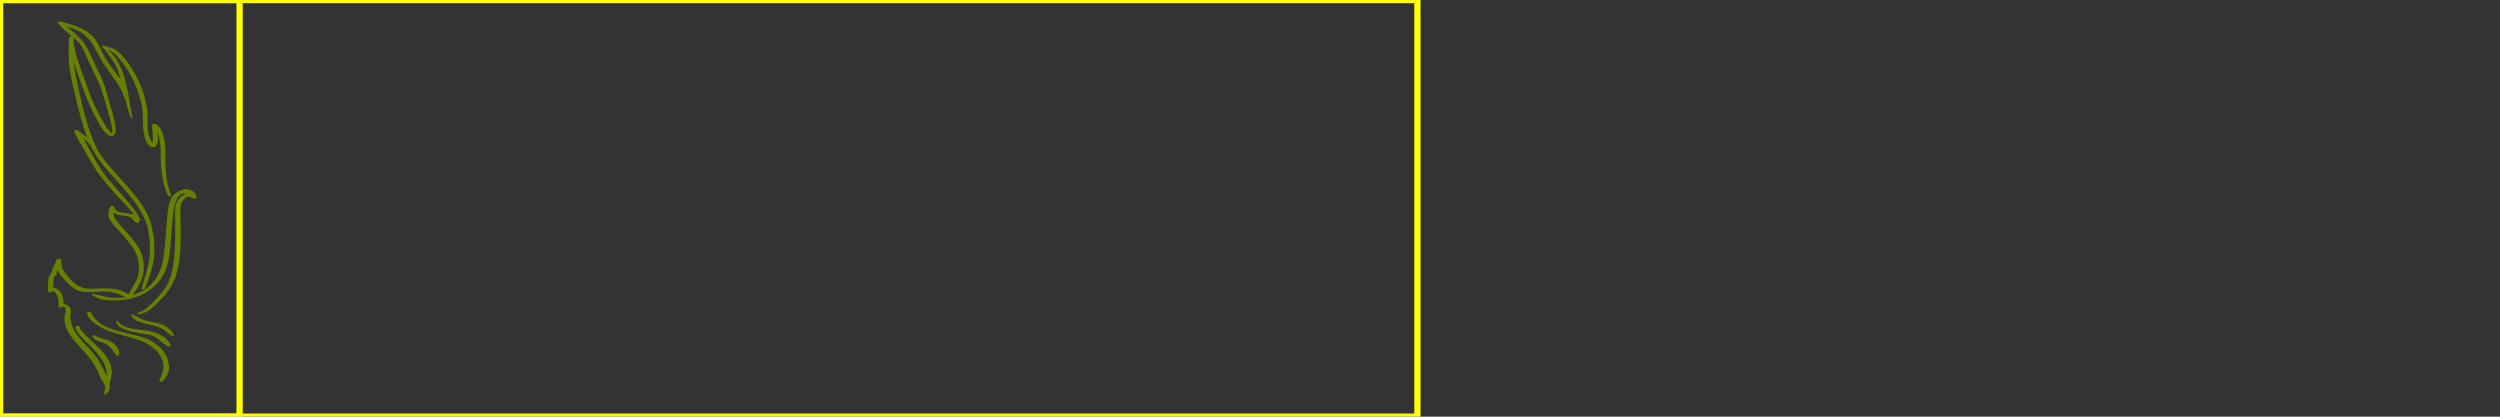 <?xml version="1.0" encoding="UTF-8" standalone="no"?>
<!-- Created with Inkscape (http://www.inkscape.org/) -->

<svg
   xmlns:dc="http://purl.org/dc/elements/1.1/"
   xmlns:cc="http://creativecommons.org/ns#"
   xmlns:rdf="http://www.w3.org/1999/02/22-rdf-syntax-ns#"
   xmlns:svg="http://www.w3.org/2000/svg"
   xmlns="http://www.w3.org/2000/svg"
   xmlns:sodipodi="http://sodipodi.sourceforge.net/DTD/sodipodi-0.dtd"
   xmlns:inkscape="http://www.inkscape.org/namespaces/inkscape"
   width="120mm"
   height="20mm"
   viewBox="0 0 120 20"
   version="1.1"
   id="svg8"
   sodipodi:docname="phoenix watch band_nologo.svg"
   inkscape:version="0.92.3 (2405546, 2018-03-11)">
  <rect x="0" y="0" width="120" height="20" fill="#333333" stroke="none"/>
  <defs
     id="defs2" />
  <sodipodi:namedview
     id="base"
     pagecolor="#ffffff"
     bordercolor="#666666"
     borderopacity="1.0"
     inkscape:pageopacity="0.0"
     inkscape:pageshadow="2"
     inkscape:zoom="5.6"
     inkscape:cx="81.432197"
     inkscape:cy="48.960686"
     inkscape:document-units="mm"
     inkscape:current-layer="layer1"
     showgrid="false"
     inkscape:snap-page="true"
     inkscape:window-width="1920"
     inkscape:window-height="1025"
     inkscape:window-x="0"
     inkscape:window-y="27"
     inkscape:window-maximized="1" />
  <g
     inkscape:label="Layer 1"
     inkscape:groupmode="layer"
     id="layer1"
     transform="translate(0,-277)">
    <rect
       style="opacity:1;vector-effect:none;fill:none;fill-opacity:1;stroke:#ffff00;stroke-width:0.3;stroke-linecap:round;stroke-linejoin:round;stroke-miterlimit:4;stroke-dasharray:none;stroke-dashoffset:0;stroke-opacity:1;paint-order:stroke fill markers"
       id="rect868"
       width="68.036"
       height="20"
       x="0"
       y="277" />
    <path
       style="fill:#668000;stroke-width:0.015"
       d="m 7.049,290.61 c 0.134,-0.349 0.253,-0.736 0.302,-0.984 0.068,-0.347 0.081,-0.777 0.035,-1.186 -0.026,-0.23 -0.114,-0.652 -0.169,-0.809 -0.206,-0.588 -0.564,-1.102 -1.434,-2.057 -0.729,-0.801 -0.951,-1.089 -1.169,-1.521 -0.31,-0.614 -0.654,-1.799 -0.94,-3.236 -0.08,-0.403 -0.136,-0.718 -0.133,-0.75 0.003,-0.03 0.007,-0.048 0.01,-0.04 0.062,0.185 0.157,0.453 0.262,0.739 0.072,0.197 0.168,0.464 0.213,0.593 0.17,0.482 0.32,0.815 0.615,1.359 0.237,0.437 0.311,0.547 0.478,0.706 0.102,0.097 0.159,0.117 0.273,0.096 0.15,-0.028 0.19,-0.165 0.148,-0.497 -0.025,-0.2 -0.119,-0.568 -0.234,-0.92 -0.036,-0.111 -0.102,-0.339 -0.147,-0.506 -0.09,-0.34 -0.146,-0.516 -0.222,-0.703 -0.058,-0.143 -0.067,-0.161 -0.319,-0.685 -0.1,-0.207 -0.231,-0.485 -0.291,-0.617 -0.181,-0.4 -0.307,-0.589 -0.547,-0.818 -0.137,-0.131 -0.329,-0.298 -0.485,-0.422 l -0.085,-0.067 0.155,0.045 c 0.417,0.121 0.7,0.301 0.943,0.601 0.105,0.129 0.159,0.216 0.29,0.465 0.272,0.517 0.415,0.747 0.746,1.195 0.345,0.468 0.505,0.736 0.575,0.965 0.018,0.058 0.045,0.119 0.061,0.135 0.017,0.017 0.037,0.069 0.049,0.128 0.011,0.055 0.05,0.203 0.086,0.33 0.12,0.424 0.183,0.565 0.245,0.554 0.005,-8.2e-4 -0.032,-0.227 -0.084,-0.502 -0.052,-0.275 -0.091,-0.512 -0.087,-0.527 0.01,-0.035 -0.197,-0.909 -0.255,-1.078 -0.177,-0.517 -0.399,-0.886 -0.71,-1.18 -0.039,-0.037 -0.039,-0.037 -0.003,-0.027 0.069,0.02 0.268,0.168 0.371,0.277 0.547,0.576 0.966,1.373 1.175,2.233 0.075,0.31 0.086,0.405 0.088,0.789 0.002,0.388 0.015,0.537 0.067,0.785 0.04,0.19 0.06,0.254 0.106,0.345 0.093,0.18 0.201,0.258 0.342,0.244 0.076,-0.007 0.083,-0.011 0.128,-0.075 0.028,-0.04 0.054,-0.105 0.064,-0.159 0.017,-0.098 0.016,-0.317 -0.001,-0.403 -0.01,-0.048 -0.008,-0.051 0.014,-0.027 0.017,0.018 0.041,0.104 0.078,0.282 0.045,0.221 0.053,0.293 0.057,0.521 0.014,0.843 0.028,1.018 0.117,1.444 0.066,0.318 0.129,0.516 0.223,0.702 0.031,0.061 0.042,0.07 0.098,0.079 0.038,0.006 0.068,0.003 0.075,-0.006 0.006,-0.009 -0.006,-0.053 -0.031,-0.107 -0.023,-0.05 -0.07,-0.186 -0.105,-0.302 -0.103,-0.344 -0.142,-0.725 -0.15,-1.488 -0.006,-0.564 -0.01,-0.625 -0.068,-0.891 -0.044,-0.206 -0.063,-0.267 -0.11,-0.356 -0.069,-0.131 -0.195,-0.281 -0.267,-0.318 -0.059,-0.03 -0.162,-0.022 -0.184,0.016 -0.016,0.029 -0.012,0.173 0.01,0.336 0.031,0.226 0.025,0.534 -0.009,0.541 -0.022,0.003 -0.087,-0.128 -0.139,-0.281 -0.085,-0.249 -0.101,-0.418 -0.09,-0.952 l 0.005,-0.267 -0.088,-0.417 c -0.091,-0.432 -0.132,-0.562 -0.28,-0.905 -0.248,-0.572 -0.637,-1.161 -0.984,-1.49 -0.062,-0.058 -0.13,-0.119 -0.153,-0.134 -0.069,-0.048 -0.245,-0.117 -0.436,-0.17 -0.243,-0.069 -0.331,-0.051 -0.208,0.042 0.026,0.02 0.049,0.041 0.05,0.046 0.001,0.006 0.091,0.124 0.2,0.265 0.284,0.366 0.403,0.585 0.529,0.968 0.098,0.298 0.089,0.293 -0.207,-0.117 -0.483,-0.67 -0.505,-0.706 -0.7,-1.128 -0.064,-0.138 -0.148,-0.3 -0.188,-0.359 -0.143,-0.213 -0.391,-0.425 -0.658,-0.565 -0.182,-0.095 -0.275,-0.13 -0.566,-0.211 -0.123,-0.034 -0.277,-0.082 -0.342,-0.106 -0.143,-0.052 -0.182,-0.056 -0.25,-0.02 -0.062,0.033 -0.06,0.072 0.004,0.103 0.024,0.012 0.067,0.054 0.094,0.094 0.06,0.088 0.162,0.184 0.377,0.354 l 0.164,0.129 -0.054,0.015 c -0.03,0.009 -0.061,0.026 -0.068,0.039 -0.028,0.048 -0.038,0.84 -0.016,1.194 0.018,0.292 0.111,0.801 0.251,1.388 0.277,1.156 0.403,1.616 0.555,2.03 0.039,0.105 0.069,0.194 0.068,0.196 -0.002,0.003 -0.09,-0.063 -0.195,-0.145 -0.285,-0.222 -0.283,-0.22 -0.36,-0.201 -0.061,0.016 -0.065,0.02 -0.061,0.063 0.007,0.064 0.092,0.229 0.294,0.566 0.094,0.158 0.277,0.476 0.407,0.707 0.13,0.231 0.294,0.508 0.366,0.615 0.24,0.361 0.843,1.068 1.386,1.626 0.198,0.203 0.424,0.467 0.414,0.481 -0.003,0.003 -0.043,-0.007 -0.09,-0.023 -0.047,-0.016 -0.188,-0.042 -0.314,-0.057 -0.271,-0.032 -0.342,-0.049 -0.409,-0.099 -0.061,-0.046 -0.139,-0.148 -0.148,-0.194 -0.009,-0.042 -0.061,-0.059 -0.126,-0.041 -0.041,0.012 -0.054,0.028 -0.083,0.103 -0.052,0.137 -0.068,0.252 -0.05,0.374 0.022,0.156 0.095,0.27 0.351,0.547 0.6,0.649 0.862,0.994 0.988,1.3 0.062,0.15 0.12,0.443 0.12,0.604 2.344e-4,0.156 -0.029,0.364 -0.073,0.511 -0.035,0.117 -0.079,0.204 -0.244,0.475 -0.062,0.102 -0.126,0.217 -0.142,0.256 l -0.029,0.07 -0.11,-0.062 c -0.337,-0.191 -0.689,-0.247 -1.362,-0.214 -0.52,0.025 -0.735,-0.006 -0.963,-0.139 -0.231,-0.135 -0.607,-0.541 -0.738,-0.798 -0.047,-0.093 -0.08,-0.269 -0.07,-0.381 0.008,-0.096 0.007,-0.099 -0.025,-0.113 -0.039,-0.017 -0.158,0.002 -0.195,0.03 -0.014,0.011 -0.026,0.04 -0.027,0.065 -7.562e-4,0.025 -0.033,0.101 -0.072,0.169 -0.039,0.068 -0.089,0.189 -0.112,0.269 -0.023,0.08 -0.061,0.172 -0.086,0.205 -0.057,0.076 -0.09,0.167 -0.107,0.288 -0.012,0.088 -0.016,0.346 -0.011,0.479 h 2.007e-4 c 0.002,0.045 0.005,0.075 0.009,0.081 0.016,0.024 0.118,0.034 0.157,0.015 0.018,-0.009 0.048,-0.026 0.065,-0.039 0.045,-0.032 0.088,-8.2e-4 0.157,0.111 0.083,0.136 0.125,0.311 0.118,0.488 -0.005,0.114 -0.002,0.148 0.017,0.162 0.034,0.026 0.109,0.023 0.172,-0.007 0.049,-0.023 0.061,-0.023 0.094,-0.003 0.062,0.039 0.081,0.168 0.042,0.289 -0.05,0.155 -0.056,0.317 -0.018,0.496 0.074,0.348 0.273,0.654 0.773,1.193 0.525,0.566 0.704,0.843 0.958,1.485 0.235,0.33 0.233,0.311 0.143,0.729 0.006,0.006 0.04,0.012 0.077,0.015 0,0 0.274,-0.158 0.185,-0.569 0.024,-0.005 0.038,-0.042 0.067,-0.176 0.052,-0.238 0.058,-0.32 0.034,-0.484 -0.025,-0.171 -0.077,-0.312 -0.183,-0.494 -0.131,-0.225 -0.267,-0.376 -0.724,-0.807 -0.51,-0.481 -0.584,-0.562 -0.609,-0.676 -0.016,-0.07 -0.023,-0.081 -0.061,-0.091 -0.054,-0.014 -0.133,-3.6e-4 -0.153,0.027 -0.021,0.029 0.003,0.128 0.052,0.216 0.065,0.117 0.197,0.268 0.44,0.502 0.519,0.502 0.707,0.73 0.885,1.073 0.073,0.142 0.132,0.397 0.118,0.51 -0.01,0.076 -0.018,0.07 -0.063,-0.049 -0.046,-0.123 -0.215,-0.455 -0.303,-0.597 -0.12,-0.193 -0.297,-0.409 -0.588,-0.718 -0.421,-0.447 -0.566,-0.642 -0.674,-0.906 -0.091,-0.223 -0.144,-0.568 -0.103,-0.678 0.062,-0.169 -0.062,-0.371 -0.258,-0.419 l -0.078,-0.019 2.079e-4,-0.063 c 3.76e-5,-0.034 -0.016,-0.138 -0.036,-0.231 -0.03,-0.139 -0.045,-0.181 -0.089,-0.245 -0.101,-0.148 -0.179,-0.201 -0.358,-0.244 -0.014,-0.003 -0.01,-0.368 0.005,-0.444 0.016,-0.078 0.024,-0.09 0.076,-0.115 0.058,-0.027 0.059,-0.03 0.076,-0.167 l 0.017,-0.139 0.045,0.083 c 0.062,0.115 0.15,0.232 0.296,0.398 0.236,0.267 0.408,0.408 0.608,0.498 0.238,0.108 0.412,0.125 0.89,0.091 0.373,-0.027 0.582,-0.022 0.802,0.018 0.139,0.025 0.417,0.125 0.549,0.196 l 0.063,0.034 -0.07,0.013 c -0.195,0.036 -0.524,0.032 -0.771,-0.009 -0.072,-0.012 -0.272,-0.058 -0.443,-0.103 -0.172,-0.045 -0.315,-0.076 -0.319,-0.071 -0.014,0.02 0.069,0.099 0.172,0.162 0.28,0.171 0.809,0.22 1.451,0.134 0.689,-0.092 1.314,-0.452 1.688,-0.974 0.19,-0.265 0.309,-0.556 0.388,-0.95 0.052,-0.257 0.071,-0.437 0.136,-1.281 0.032,-0.415 0.073,-0.859 0.091,-0.986 0.088,-0.611 0.263,-0.914 0.516,-0.895 0.076,0.006 0.08,0.03 0.007,0.044 -0.018,0.003 -0.078,0.04 -0.134,0.08 -0.079,0.057 -0.115,0.097 -0.164,0.183 -0.13,0.226 -0.152,0.358 -0.141,0.833 0.033,1.4 -0.033,2.276 -0.215,2.837 -0.123,0.378 -0.256,0.593 -0.612,0.987 -0.424,0.469 -0.655,0.655 -0.912,0.733 -0.064,0.019 -0.079,0.03 -0.075,0.051 0.01,0.046 0.07,0.051 0.2,0.017 0.288,-0.075 0.558,-0.276 0.962,-0.717 0.711,-0.774 0.915,-1.445 0.924,-3.034 0.002,-0.227 -0.003,-0.577 -0.01,-0.78 -0.014,-0.423 -0.006,-0.617 0.029,-0.736 0.05,-0.169 0.19,-0.329 0.304,-0.35 0.066,-0.012 0.191,0.016 0.213,0.048 0.017,0.025 0.115,0.047 0.168,0.037 0.02,-0.003 0.044,-0.017 0.053,-0.029 l -3.78e-4,1e-5 c 0.024,-0.032 -0.025,-0.165 -0.092,-0.248 -0.18,-0.224 -0.568,-0.229 -0.875,-0.009 -0.163,0.116 -0.273,0.282 -0.335,0.506 -0.071,0.254 -0.095,0.467 -0.182,1.639 -0.058,0.775 -0.099,1.07 -0.197,1.399 -0.097,0.329 -0.3,0.672 -0.52,0.878 -0.103,0.097 -0.279,0.248 -0.299,0.257 l -0.167,0.074 c -0.154,0.08 -0.355,0.163 -0.371,0.153 -0.004,-0.003 0.045,-0.086 0.109,-0.185 0.221,-0.342 0.313,-0.54 0.366,-0.789 0.071,-0.331 0.042,-0.685 -0.082,-1.009 -0.13,-0.339 -0.341,-0.63 -0.87,-1.196 -0.176,-0.189 -0.328,-0.371 -0.37,-0.442 -0.045,-0.078 -0.102,-0.236 -0.1,-0.278 l 0.002,-0.038 0.062,0.034 c 0.082,0.045 0.185,0.071 0.399,0.101 0.318,0.045 0.387,0.074 0.49,0.213 0.079,0.107 0.143,0.148 0.209,0.136 0.042,-0.009 0.056,-0.02 0.072,-0.062 0.032,-0.082 0.021,-0.161 -0.041,-0.281 -0.097,-0.19 -0.434,-0.613 -0.903,-1.135 -0.164,-0.183 -0.364,-0.409 -0.445,-0.502 -0.352,-0.409 -0.668,-0.905 -1.108,-1.74 -0.089,-0.168 -0.168,-0.318 -0.177,-0.332 -0.003,-0.006 -0.004,-0.009 -0.004,-0.011 h 7.95e-5 c 0.003,-0.013 0.088,0.06 0.177,0.153 0.119,0.125 0.168,0.197 0.309,0.455 0.223,0.408 0.404,0.642 1.075,1.386 0.868,0.963 1.187,1.407 1.414,1.963 0.128,0.313 0.195,0.673 0.211,1.118 0.022,0.631 -0.019,0.897 -0.266,1.707 -0.074,0.242 -0.128,0.449 -0.121,0.46 0.007,0.011 0.037,0.024 0.067,0.029 0.119,-0.012 0.142,-0.207 0.176,-0.295 z m -3.519,-11.755 0.001,-0.053 0.106,0.102 c 0.245,0.235 0.358,0.42 0.595,0.983 0.056,0.132 0.182,0.406 0.282,0.608 0.336,0.687 0.34,0.697 0.747,2.131 0.108,0.381 0.165,0.766 0.115,0.776 -0.017,0.003 -0.1,-0.077 -0.179,-0.173 -0.095,-0.115 -0.174,-0.244 -0.374,-0.613 -0.265,-0.488 -0.408,-0.808 -0.58,-1.297 -0.045,-0.129 -0.157,-0.437 -0.248,-0.683 -0.21,-0.567 -0.284,-0.79 -0.358,-1.08 -0.056,-0.219 -0.11,-0.571 -0.107,-0.701 z m 0.649,13.127 0.022,0.103 c 0.041,0.186 0.207,0.357 0.549,0.567 0.338,0.207 0.492,0.266 1.192,0.454 0.717,0.193 0.954,0.283 1.252,0.479 0.447,0.293 0.673,0.656 0.652,1.044 -0.008,0.151 -0.073,0.376 -0.148,0.52 -0.032,0.06 -0.056,0.12 -0.054,0.133 0.005,0.027 0.073,0.046 0.127,0.036 0.02,-0.003 0.065,-0.039 0.1,-0.079 0.139,-0.158 0.235,-0.388 0.246,-0.585 0.004,-0.066 -0.008,-0.149 -0.043,-0.296 -0.045,-0.19 -0.054,-0.214 -0.139,-0.353 -0.216,-0.354 -0.529,-0.606 -0.955,-0.77 -0.184,-0.071 -0.319,-0.108 -1.09,-0.298 -0.419,-0.103 -0.602,-0.163 -0.825,-0.269 -0.296,-0.141 -0.511,-0.331 -0.644,-0.571 -0.067,-0.121 -0.11,-0.15 -0.187,-0.129 z m 0.266,1.141 c 0.007,0.125 0.115,0.208 0.356,0.274 0.286,0.078 0.453,0.2 0.627,0.456 0.064,0.095 0.132,0.177 0.164,0.199 0.071,0.048 0.118,0.034 0.13,-0.04 0.006,-0.032 -0.002,-0.103 -0.019,-0.171 -0.023,-0.096 -0.04,-0.132 -0.099,-0.206 -0.088,-0.112 -0.22,-0.22 -0.331,-0.27 -0.047,-0.021 -0.178,-0.064 -0.291,-0.094 -0.129,-0.035 -0.258,-0.083 -0.347,-0.129 -0.146,-0.076 -0.194,-0.081 -0.191,-0.018 z m 1.123,-0.686 c 2.833e-4,0.032 0.04,0.111 0.087,0.167 0.15,0.18 0.528,0.313 1.13,0.398 0.496,0.069 0.658,0.134 0.913,0.361 0.227,0.203 0.374,0.289 0.464,0.272 0.034,-0.007 0.039,-0.014 0.031,-0.05 -0.029,-0.14 -0.219,-0.354 -0.417,-0.472 -0.269,-0.16 -0.484,-0.22 -0.993,-0.279 -0.409,-0.047 -0.597,-0.084 -0.763,-0.151 -0.12,-0.048 -0.265,-0.145 -0.326,-0.218 -0.042,-0.05 -0.102,-0.069 -0.123,-0.039 -0.002,0.003 -0.003,0.006 -0.002,0.011 z m 0.741,-0.322 c -0.001,0.015 0.006,0.039 0.02,0.07 0.077,0.163 0.284,0.269 0.705,0.36 0.385,0.083 0.599,0.15 0.758,0.237 0.036,0.02 0.139,0.098 0.228,0.175 0.168,0.143 0.245,0.189 0.303,0.178 0.032,-0.006 0.033,-0.011 0.009,-0.074 -0.059,-0.157 -0.253,-0.344 -0.463,-0.444 -0.147,-0.07 -0.277,-0.106 -0.65,-0.181 -0.302,-0.06 -0.401,-0.097 -0.662,-0.246 -0.168,-0.096 -0.246,-0.121 -0.25,-0.075 z"
       id="path828"
       inkscape:connector-curvature="0"
       sodipodi:nodetypes="cccccscccccccccccccccccccccccccccccccccccccccccccccccccccccccccccccccccsccccccccccccccccccccccccccccccccccccccccccccsccccccccccccccccccccscccccccccccccccccccccccccccscccccccccccccccccsccccccccccccccccccccccccccscccccccccccccccccccccccscccccccccscccccccccccccssccccccccccccccccccccccccccccscccsscccccccccccccccccc" />
    <rect
       style="opacity:1;vector-effect:none;fill:none;fill-opacity:1;stroke:#ffff00;stroke-width:0.3;stroke-linecap:round;stroke-linejoin:round;stroke-miterlimit:4;stroke-dasharray:none;stroke-dashoffset:0;stroke-opacity:1;paint-order:stroke fill markers"
       id="rect870"
       width="11.5"
       height="20"
       x="0"
       y="277" />
  </g>
</svg>
